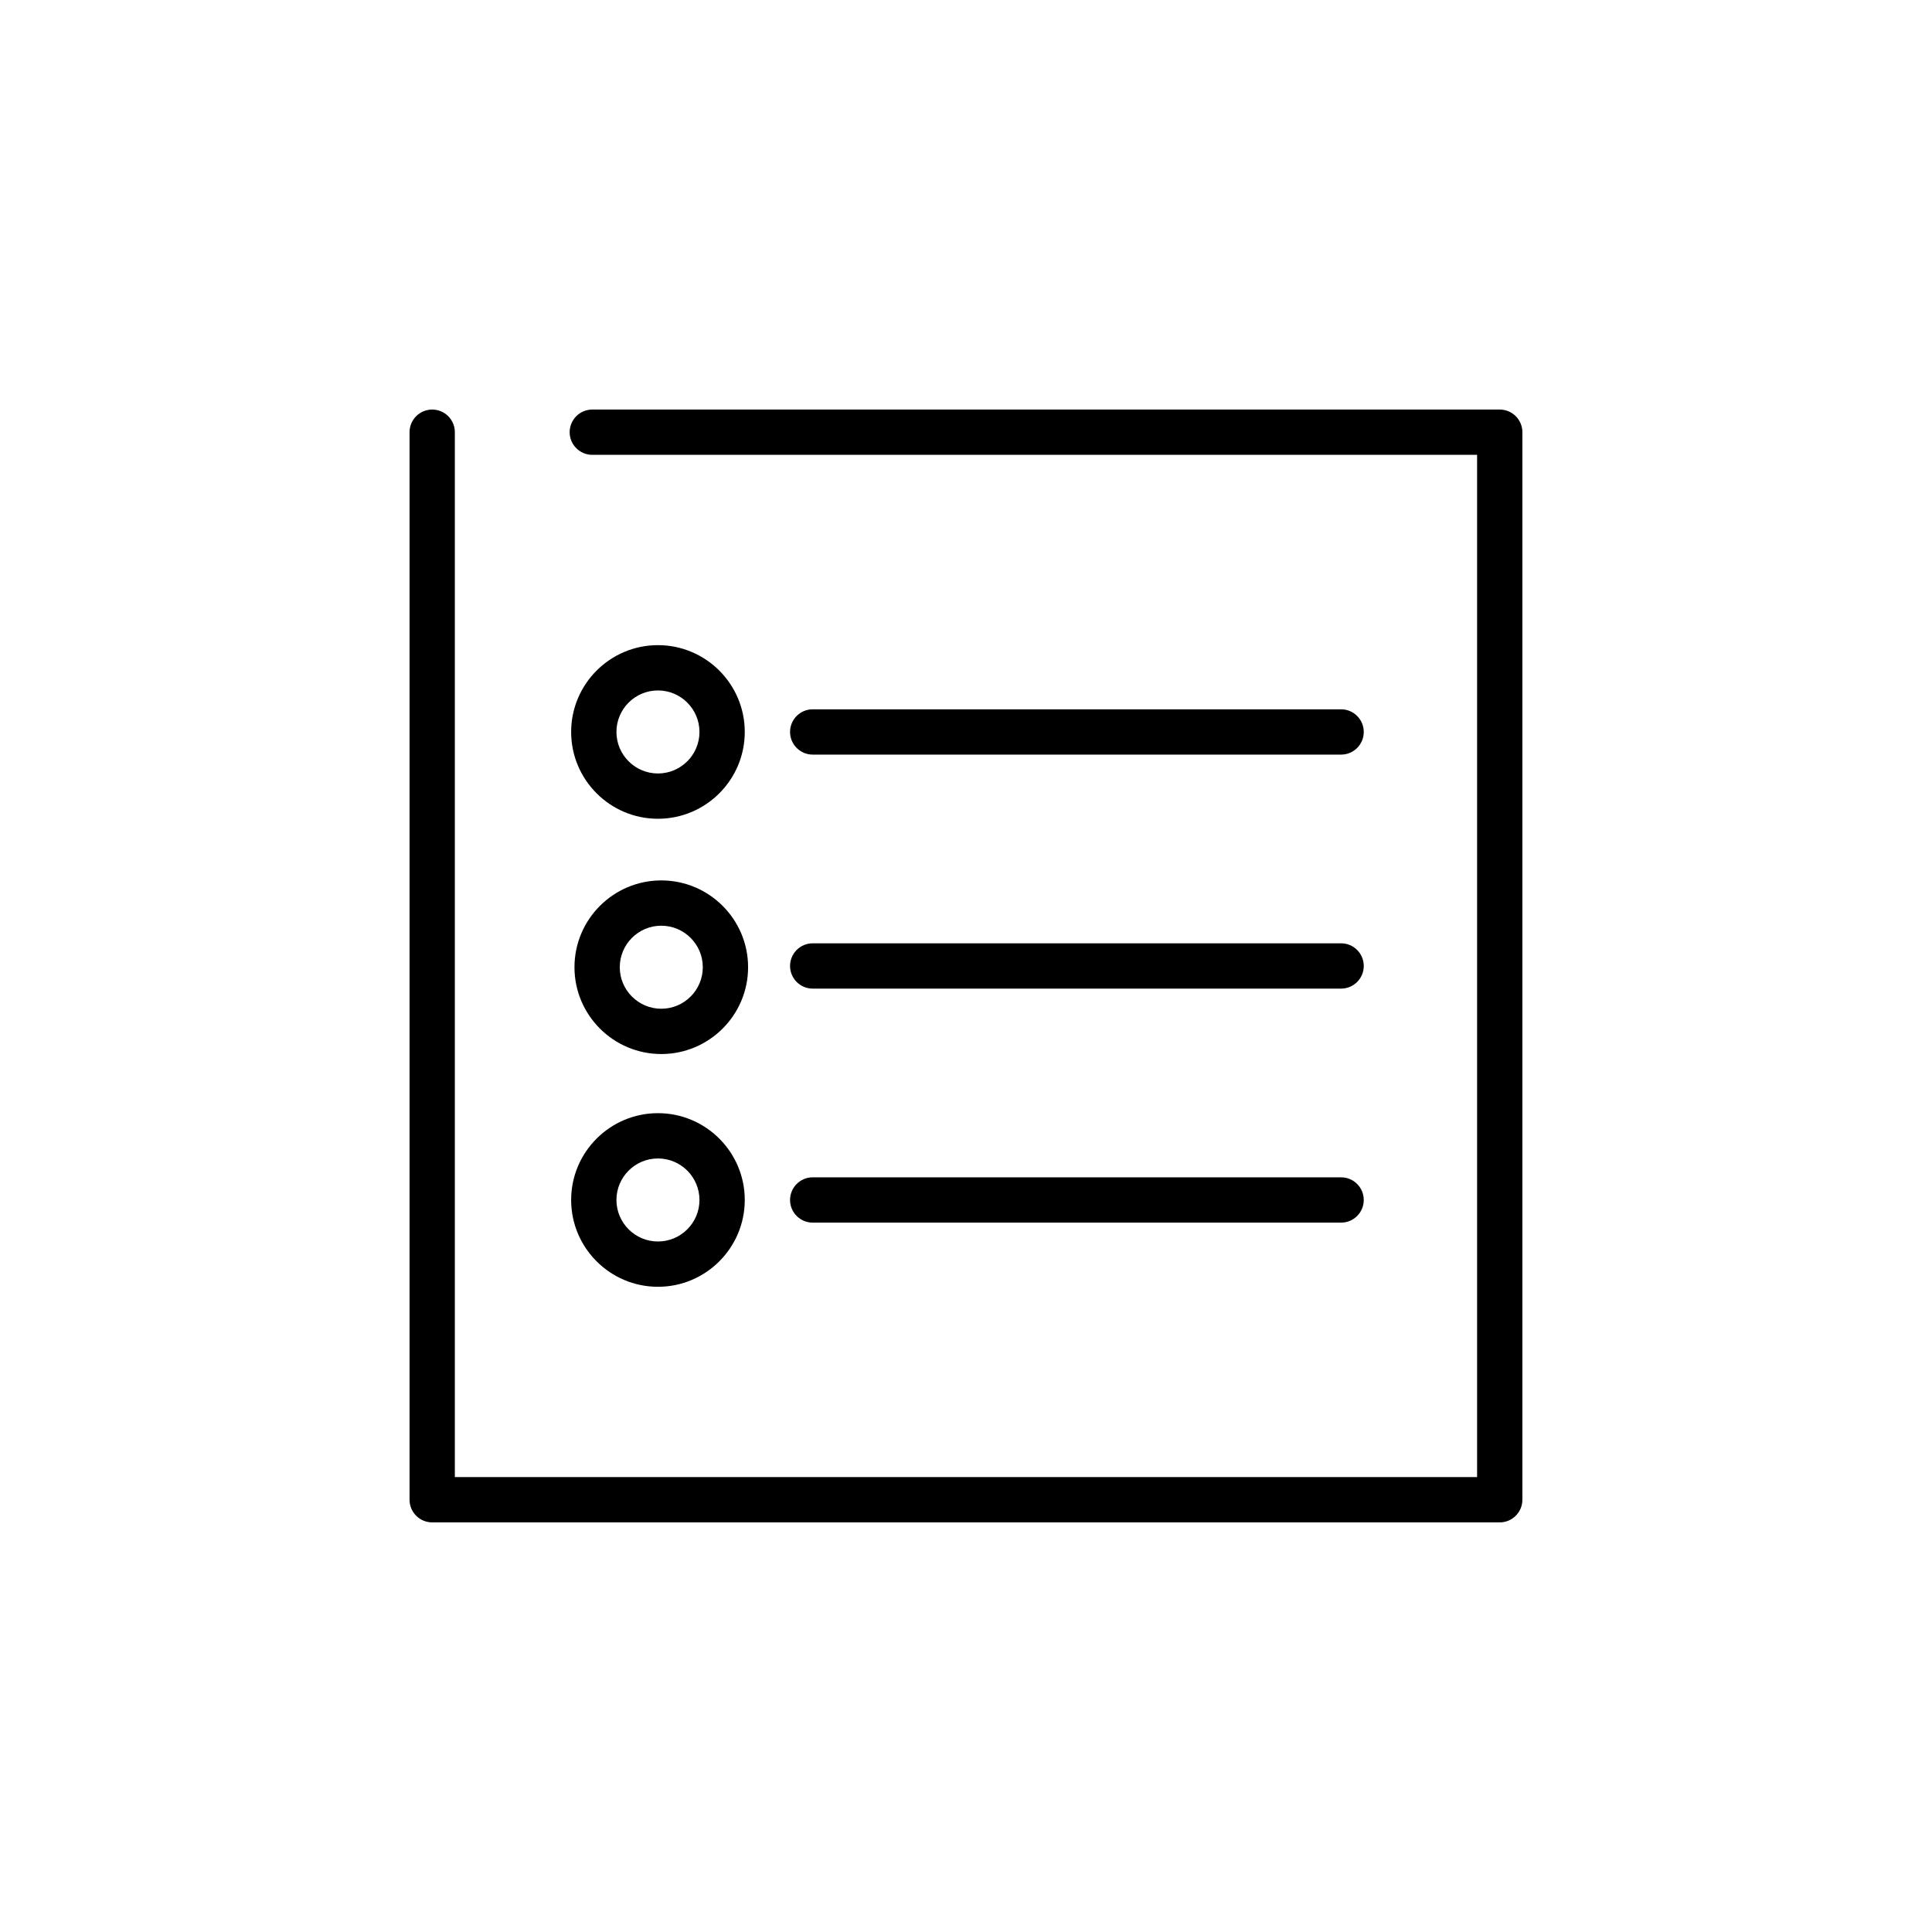 <?xml version="1.0" encoding="UTF-8" standalone="no"?>
<!-- Generator: Adobe Illustrator 19.0.0, SVG Export Plug-In . SVG Version: 6.00 Build 0)  -->

<svg
   xmlns:dc="http://purl.org/dc/elements/1.1/"
   xmlns:cc="http://creativecommons.org/ns#"
   xmlns:rdf="http://www.w3.org/1999/02/22-rdf-syntax-ns#"
   xmlns:svg="http://www.w3.org/2000/svg"
   xmlns="http://www.w3.org/2000/svg"
   xmlns:sodipodi="http://sodipodi.sourceforge.net/DTD/sodipodi-0.dtd"
   xmlns:inkscape="http://www.inkscape.org/namespaces/inkscape"
   version="1.1"
   id="Capa_1"
   x="0px"
   y="0px"
   viewBox="0 0 294.842 294.842"
   style="enable-background:new 0 0 294.842 294.842;"
   xml:space="preserve"
   inkscape:version="0.91 r13725"
   sodipodi:docname="appLogo.svg"><defs
     id="defs51" /><sodipodi:namedview
     pagecolor="#ffffff"
     bordercolor="#666666"
     borderopacity="1"
     objecttolerance="10"
     gridtolerance="10"
     guidetolerance="10"
     inkscape:pageopacity="0"
     inkscape:pageshadow="2"
     inkscape:window-width="1920"
     inkscape:window-height="1016"
     id="namedview49"
     showgrid="false"
     inkscape:zoom="2.2639542"
     inkscape:cx="131.18506"
     inkscape:cy="149.43253"
     inkscape:window-x="0"
     inkscape:window-y="27"
     inkscape:window-maximized="1"
     inkscape:current-layer="Capa_1" /><g
     id="g3"
     transform="matrix(0.576,0,0,0.576,62.501,62.501)"><path
       d="m 6,294.842 282.842,0 c 3.313,0 6,-2.687 6,-6 L 294.842,6 c 0,-3.313 -2.687,-6 -6,-6 L 48.421,0 c -3.313,0 -6,2.687 -6,6 0,3.313 2.687,6 6,6 l 234.421,0 0,270.842 L 12,282.842 12,6 C 12,2.687 9.313,0 6,0 2.687,0 0,2.687 0,6 l 0,282.842 c 0,3.313 2.687,6 6,6 z"
       id="path5"
       inkscape:connector-curvature="0" /><path
       d="m 65.815,62.421 c -12.683,0 -23,10.317 -23,23 0,12.683 10.317,23 23,23 12.683,0 23,-10.317 23,-23 0,-12.683 -10.317,-23 -23,-23 z m 0,34 c -6.065,0 -11,-4.935 -11,-11 0,-6.065 4.935,-11 11,-11 6.065,0 11,4.935 11,11 0,6.065 -4.934,11 -11,11 z"
       id="path7"
       inkscape:connector-curvature="0" /><path
       d="m 246.815,79.421 -140,0 c -3.313,0 -6,2.687 -6,6 0,3.313 2.687,6 6,6 l 140,0 c 3.313,0 6,-2.687 6,-6 0,-3.313 -2.686,-6 -6,-6 z"
       id="path9"
       inkscape:connector-curvature="0" /><path
       d="m 246.815,141.421 -140,0 c -3.313,0 -6,2.687 -6,6 0,3.313 2.687,6 6,6 l 140,0 c 3.313,0 6,-2.687 6,-6 0,-3.313 -2.686,-6 -6,-6 z"
       id="path13"
       inkscape:connector-curvature="0" /><path
       d="m 65.815,186.421 c -12.683,0 -23,10.317 -23,23 0,12.683 10.317,23 23,23 12.683,0 23,-10.317 23,-23 0,-12.683 -10.317,-23 -23,-23 z m 0,34 c -6.065,0 -11,-4.935 -11,-11 0,-6.065 4.935,-11 11,-11 6.065,0 11,4.935 11,11 0,6.065 -4.934,11 -11,11 z"
       id="path15"
       inkscape:connector-curvature="0" /><path
       d="m 246.815,203.421 -140,0 c -3.313,0 -6,2.687 -6,6 0,3.313 2.687,6 6,6 l 140,0 c 3.313,0 6,-2.687 6,-6 0,-3.313 -2.686,-6 -6,-6 z"
       id="path17"
       inkscape:connector-curvature="0" /><path
       inkscape:connector-curvature="0"
       d="m 66.697,124.754 c -12.683,0 -23,10.317 -23,23 0,12.683 10.317,23 23,23 12.683,0 23,-10.317 23,-23 0,-12.683 -10.317,-23 -23,-23 z m 0,34 c -6.065,0 -11,-4.935 -11,-11 0,-6.065 4.935,-11 11,-11 6.065,0 11,4.935 11,11 0,6.065 -4.934,11 -11,11 z"
       id="path7-1" /></g><g
     id="g19" /><g
     id="g21" /><g
     id="g23" /><g
     id="g25" /><g
     id="g27" /><g
     id="g29" /><g
     id="g31" /><g
     id="g33" /><g
     id="g35" /><g
     id="g37" /><g
     id="g39" /><g
     id="g41" /><g
     id="g43" /><g
     id="g45" /><g
     id="g47" /><rect
     style="fill:#0000ff;fill-rule:evenodd;stroke:#000000;stroke-width:1px;stroke-linecap:butt;stroke-linejoin:miter;stroke-opacity:1;opacity:0"
     id="rect3383"
     width="24.294"
     height="19.877"
     x="182.866"
     y="171.606" /></svg>